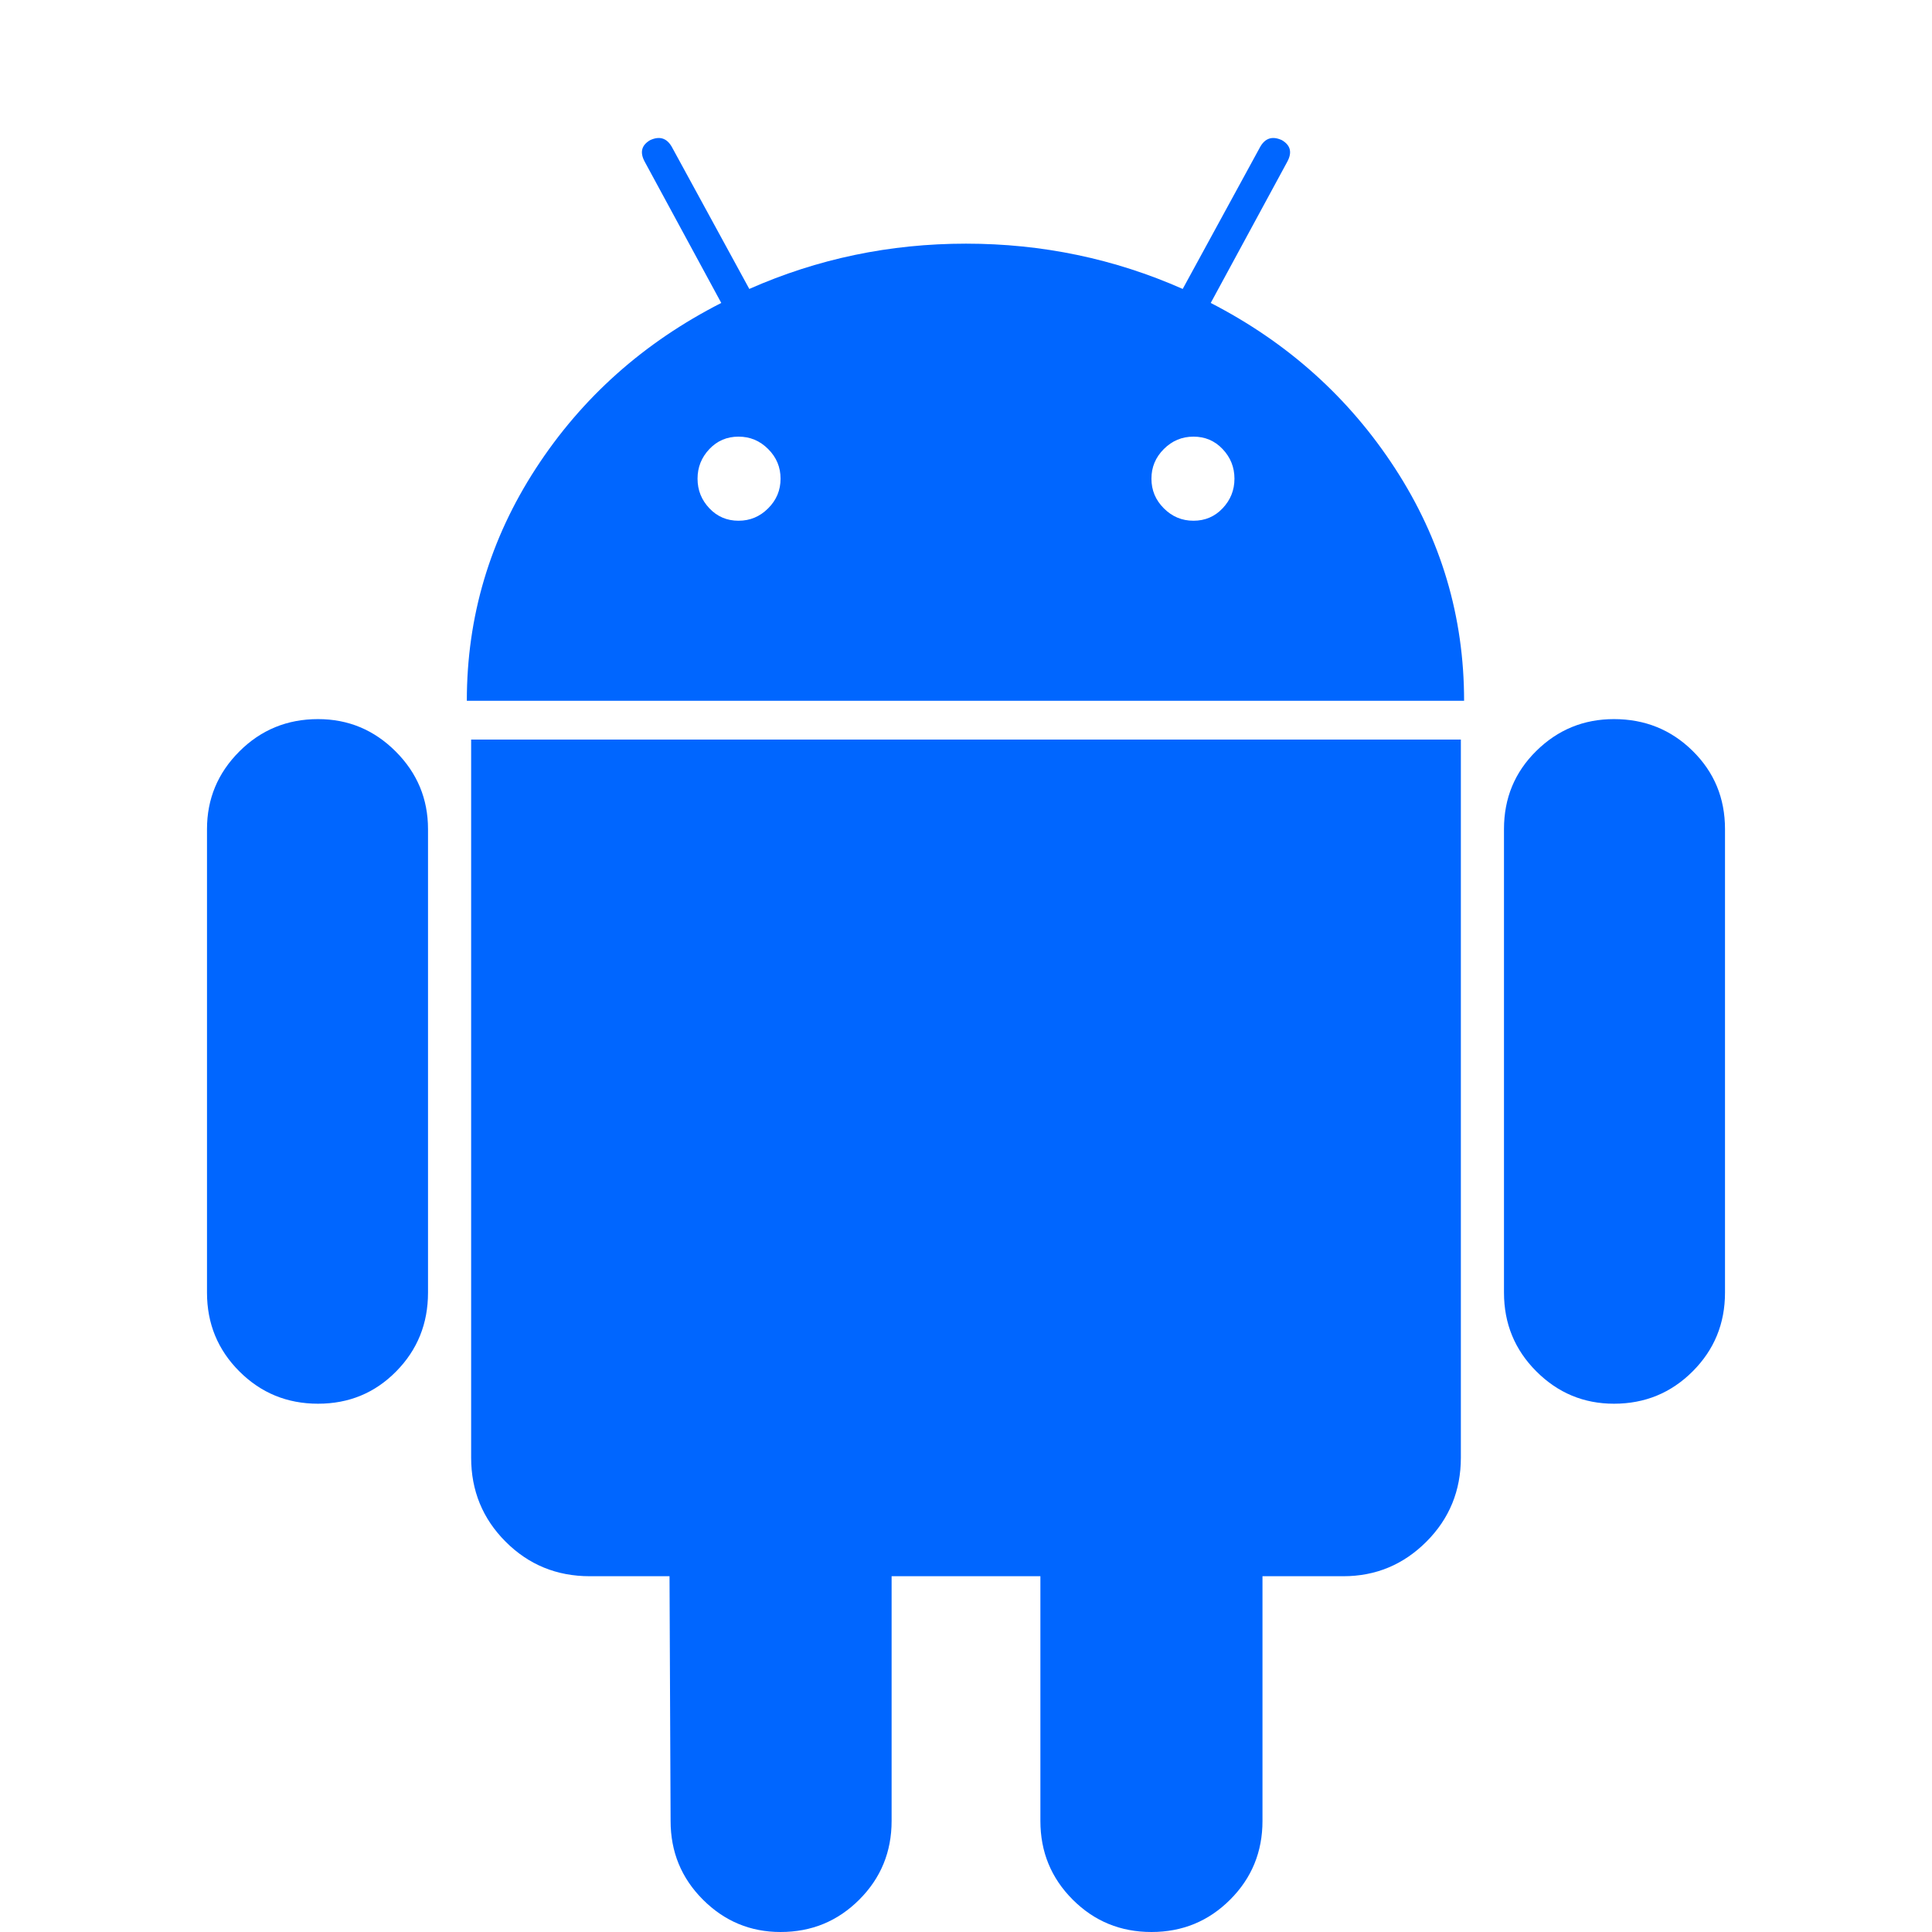 <?xml version="1.0" encoding="utf-8"?>
<!-- Generator: Adobe Illustrator 21.1.0, SVG Export Plug-In . SVG Version: 6.00 Build 0)  -->
<svg version="1.1" id="Layer_1" xmlns="http://www.w3.org/2000/svg" xmlns:xlink="http://www.w3.org/1999/xlink" x="0px" y="0px"
	 viewBox="0 0 1792 1792" style="enable-background:new 0 0 1792 1792;" xml:space="preserve">
<style type="text/css">
	.st0{fill:#0066FF;}
</style>
<path class="st0" d="M685,483c10.7,0,19.8-3.8,27.5-11.5S724,454.7,724,444s-3.8-19.8-11.5-27.5S695.7,405,685,405
	s-19.7,3.8-27,11.5s-11,16.8-11,27.5s3.7,19.8,11,27.5S674.3,483,685,483z M1107,483c10.7,0,19.7-3.8,27-11.5s11-16.8,11-27.5
	s-3.7-19.8-11-27.5s-16.3-11.5-27-11.5s-19.8,3.8-27.5,11.5S1068,433.3,1068,444s3.8,19.8,11.5,27.5S1096.3,483,1107,483z M295,667
	c28,0,52,10,72,30s30,44,30,72v430c0,28.7-9.8,53-29.5,73s-43.8,30-72.5,30s-53-10-73-30s-30-44.3-30-73V769c0-28,10-52,30-72
	S266.3,667,295,667z M1355,686v666c0,30.7-10.7,56.7-32,78s-47,32-77,32h-75v227c0,28.7-10,53-30,73s-44.3,30-73,30s-53-10-73-30
	s-30-44.3-30-73v-227H827v227c0,28.7-10,53-30,73s-44.3,30-73,30c-28,0-52-10-72-30s-30-44.3-30-73l-1-227h-74
	c-30.7,0-56.7-10.7-78-32s-32-47.3-32-78V686H1355z M1123,281c71.3,36.7,128.3,87.8,171,153.5s64,137.5,64,215.5H433
	c0-78,21.3-149.8,64-215.5S597,317.7,669,281l-71-131c-4.7-8.7-3-15.3,5-20c8.7-4,15.3-2,20,6l72,132c63.3-28,130.3-42,201-42
	s137.7,14,201,42l72-132c4.7-8,11.3-10,20-6c8,4.7,9.7,11.3,5,20L1123,281z M1600,769v430c0,28.7-10,53-30,73s-44.3,30-73,30
	c-28,0-52-10-72-30s-30-44.3-30-73V769c0-28.7,10-52.8,30-72.5s44-29.5,72-29.5c28.7,0,53,9.8,73,29.5S1600,740.3,1600,769z"/>
</svg>
